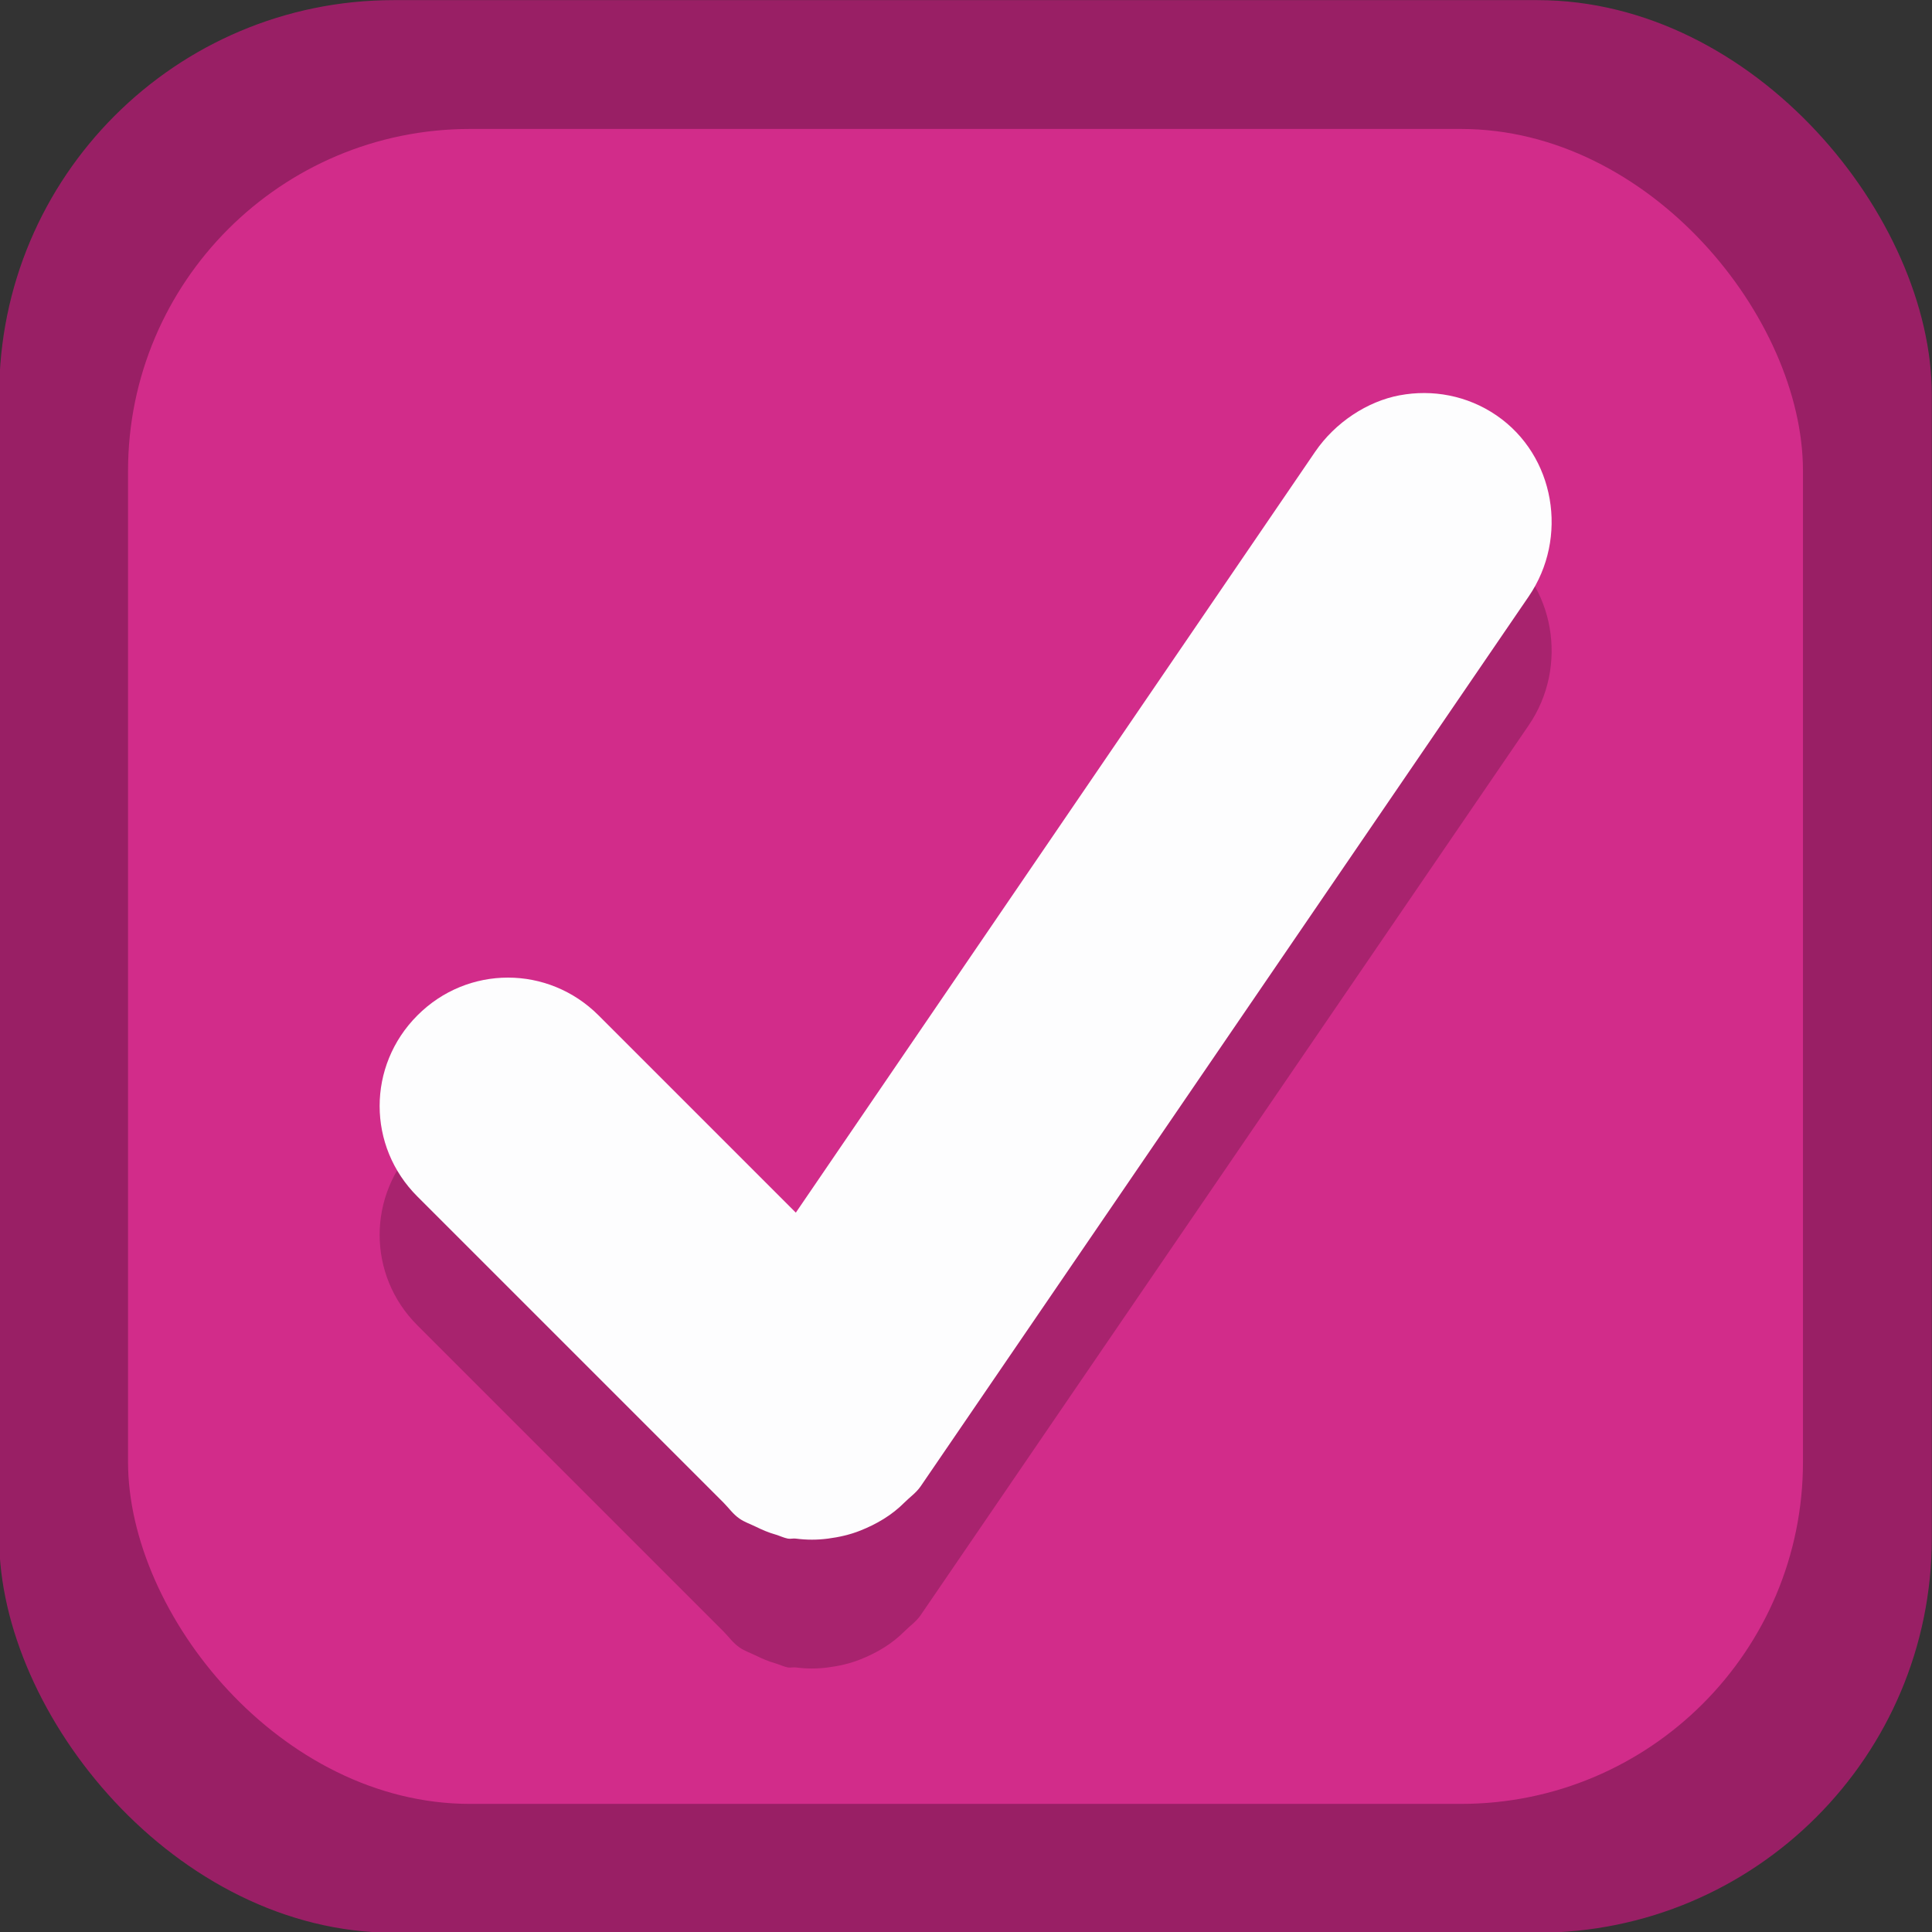 <?xml version="1.0" encoding="UTF-8" standalone="no"?>
<svg
   xmlns:dc="http://purl.org/dc/elements/1.1/"
   xmlns:cc="http://creativecommons.org/ns#"
   xmlns:rdf="http://www.w3.org/1999/02/22-rdf-syntax-ns#"
   xmlns:svg="http://www.w3.org/2000/svg"
   xmlns="http://www.w3.org/2000/svg"
   xmlns:xlink="http://www.w3.org/1999/xlink"
   xmlns:sodipodi="http://sodipodi.sourceforge.net/DTD/sodipodi-0.dtd"
   xmlns:inkscape="http://www.inkscape.org/namespaces/inkscape"
   width="16"
   viewBox="0 0 16 16"
   height="16"
   id="svg2"
   version="1.1"
   inkscape:version="0.91 r13725"
   sodipodi:docname="checkbox-checked-dark.svg">
  <rect x="0" y="0" width="16" height="16" fill="#333333" stroke="none"/>
  <sodipodi:namedview
     pagecolor="#ffffff"
     bordercolor="#666666"
     borderopacity="1"
     objecttolerance="10"
     gridtolerance="10"
     guidetolerance="10"
     inkscape:pageopacity="0"
     inkscape:pageshadow="2"
     inkscape:window-width="1554"
     inkscape:window-height="887"
     id="namedview18"
     showgrid="false"
     inkscape:zoom="16"
     inkscape:cx="-19.256213"
     inkscape:cy="27.467844"
     inkscape:window-x="331"
     inkscape:window-y="106"
     inkscape:window-maximized="0"
     inkscape:current-layer="g4168" />
  <defs
     id="defs4">
    <linearGradient
       id="linearGradient3809">
      <stop
         offset="0"
         style="stop-color:#e5e5e5"
         id="stop7" />
      <stop
         offset="1"
         style="stop-color:#f9f9f9"
         id="stop9" />
    </linearGradient>
    <linearGradient
       gradientTransform="translate(0 -16)"
       id="linearGradient3832"
       xlink:href="#linearGradient3809"
       x1="1"
       x2="15"
       gradientUnits="userSpaceOnUse" />
  </defs>
  <g
     id="g4168"
     transform="matrix(1.067,0,0,1.067,20.77,-0.955)">
    <rect
       ry="3.062"
       rx="3.062"
       y="0.896"
       x="-19.472"
       height="15"
       width="15"
       id="rect3024"
       style="fill:#9a2066;fill-opacity:0.992;stroke:none" />
    <rect
       style="fill:#d22c8a;fill-opacity:1;stroke:none"
       id="rect3026"
       width="13"
       height="13"
       x="-18.472"
       y="1.896"
       rx="2.654"
       ry="2.654" />
    <path
       inkscape:connector-curvature="0"
       id="rect3067"
       d="m -8.602,4.963 c -0.251,0.047 -0.5,0.21 -0.656,0.438 l -4.031,5.906 -1.531,-1.531 c -0.391,-0.391 -1.016,-0.391 -1.406,0 -0.391,0.391 -0.391,1.016 0,1.406 l 2.219,2.219 0.156,0.156 c 0.042,0.042 0.074,0.09 0.125,0.125 0.039,0.027 0.084,0.042 0.125,0.062 0.051,0.025 0.102,0.047 0.156,0.062 0.03,0.009 0.063,0.025 0.094,0.031 0.02,0.004 0.043,-0.003 0.062,0 0.084,0.011 0.166,0.011 0.25,0 0.084,-0.011 0.17,-0.03 0.25,-0.062 0.126,-0.05 0.245,-0.119 0.344,-0.219 0.042,-0.042 0.09,-0.074 0.125,-0.125 l 4.719,-6.906 c 0.312,-0.456 0.206,-1.094 -0.25,-1.406 -0.228,-0.156 -0.499,-0.203 -0.75,-0.156 z"
       style="opacity:0.2;fill:#000000;fill-opacity:1;stroke:none" />
    <path
       inkscape:connector-curvature="0"
       id="rect3828"
       d="m -8.602,3.963 c -0.251,0.047 -0.5,0.21 -0.656,0.438 l -4.031,5.906 -1.531,-1.531 c -0.391,-0.391 -1.016,-0.391 -1.406,0 -0.391,0.391 -0.391,1.016 0,1.406 l 2.219,2.219 0.156,0.156 c 0.042,0.042 0.074,0.09 0.125,0.125 0.039,0.027 0.084,0.042 0.125,0.062 0.051,0.025 0.102,0.047 0.156,0.062 0.03,0.009 0.063,0.025 0.094,0.031 0.02,0.004 0.043,-0.003 0.062,0 0.084,0.011 0.166,0.011 0.25,0 0.084,-0.011 0.17,-0.03 0.25,-0.062 0.126,-0.05 0.245,-0.119 0.344,-0.219 0.042,-0.042 0.09,-0.074 0.125,-0.125 l 4.719,-6.906 c 0.312,-0.456 0.206,-1.094 -0.25,-1.406 -0.228,-0.156 -0.499,-0.203 -0.75,-0.156 z"
       style="fill:#fdfdfe;fill-opacity:1;stroke:none" />
  </g>
</svg>
